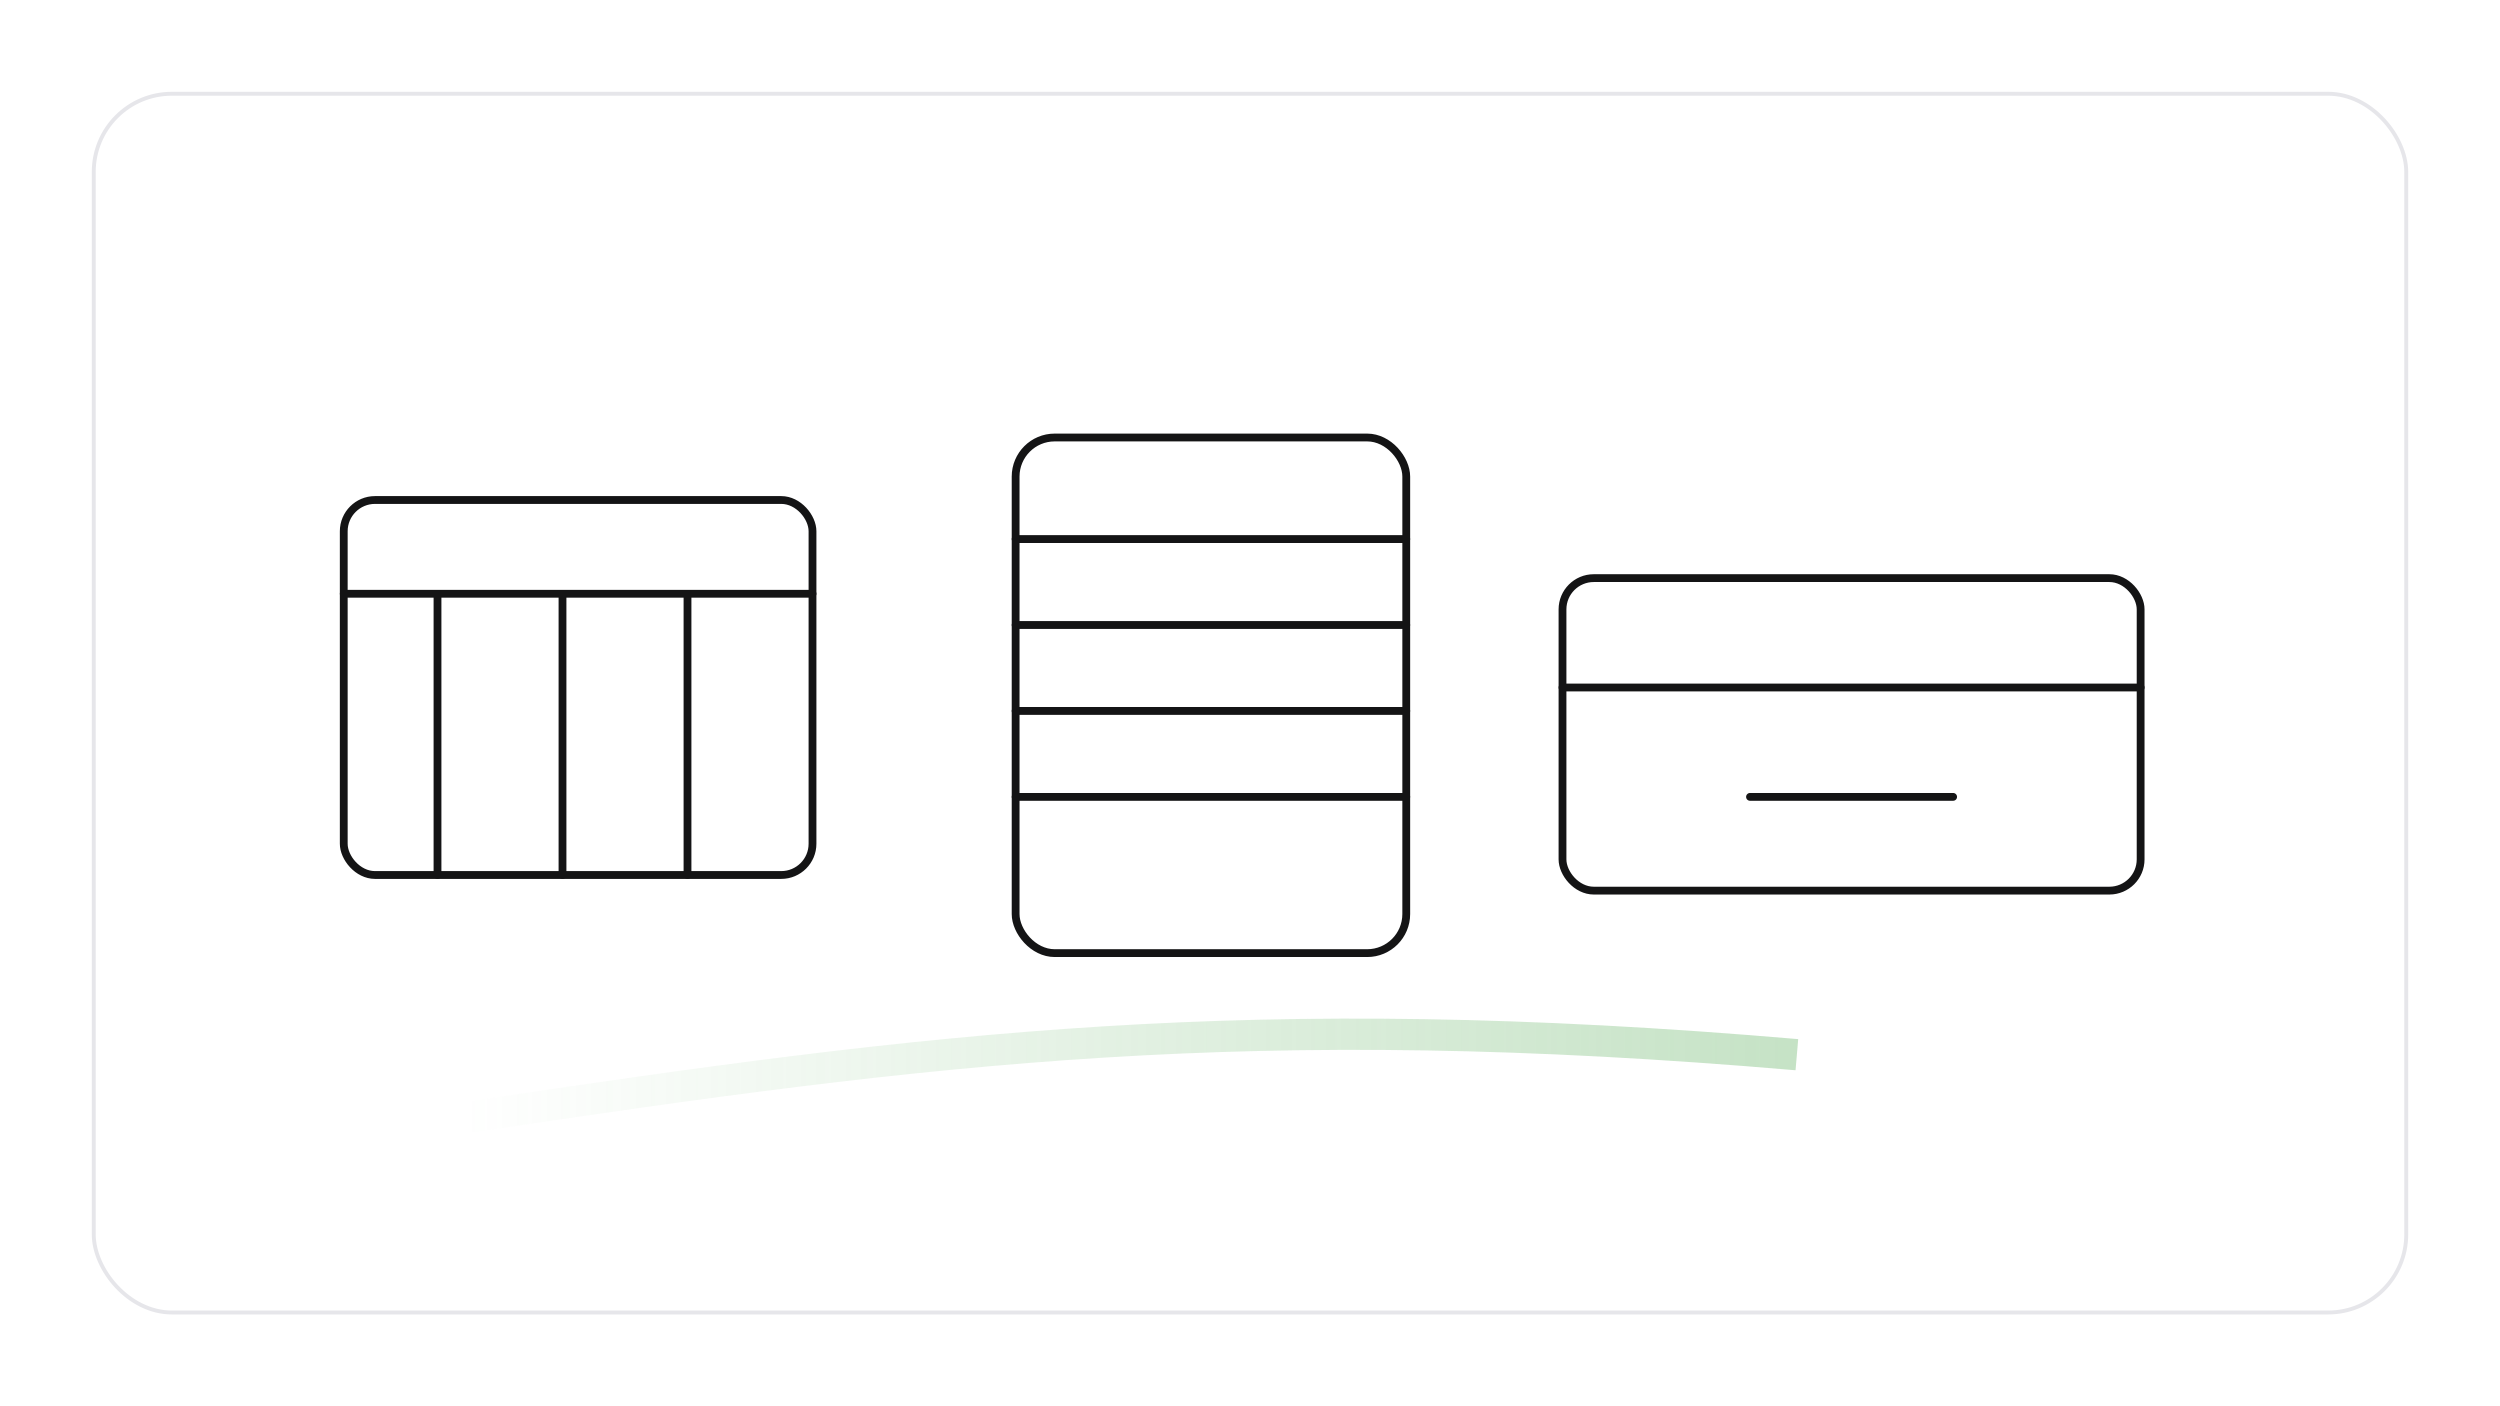 <svg viewBox="0 0 640 360" xmlns="http://www.w3.org/2000/svg" fill="none">
  <rect x="24" y="24" width="592" height="312" rx="20" stroke="#E6E6EA"/>
  <defs>
    <linearGradient id="g3" x1="0" x2="1">
      <stop offset="0" stop-color="#5AAD5A" stop-opacity="0"/>
      <stop offset="1" stop-color="#5AAD5A" stop-opacity=".35"/>
    </linearGradient>
  </defs>
  <g stroke="#141415" stroke-width="2" stroke-linecap="round" stroke-linejoin="round">
    <rect x="88" y="128" width="120" height="96" rx="8"/>
    <path d="M88 152h120M112 224v-72M144 224v-72M176 224v-72"/>
    <rect x="260" y="112" width="100" height="132" rx="10"/>
    <path d="M260 138h100M260 160h100M260 182h100M260 204h100"/>
    <rect x="400" y="148" width="148" height="80" rx="8"/>
    <path d="M400 176h148M448 204h52"/>
  </g>
  <path d="M120 286 C 240 268, 320 258, 460 270" stroke="url(#g3)" stroke-width="8"/>
</svg> 